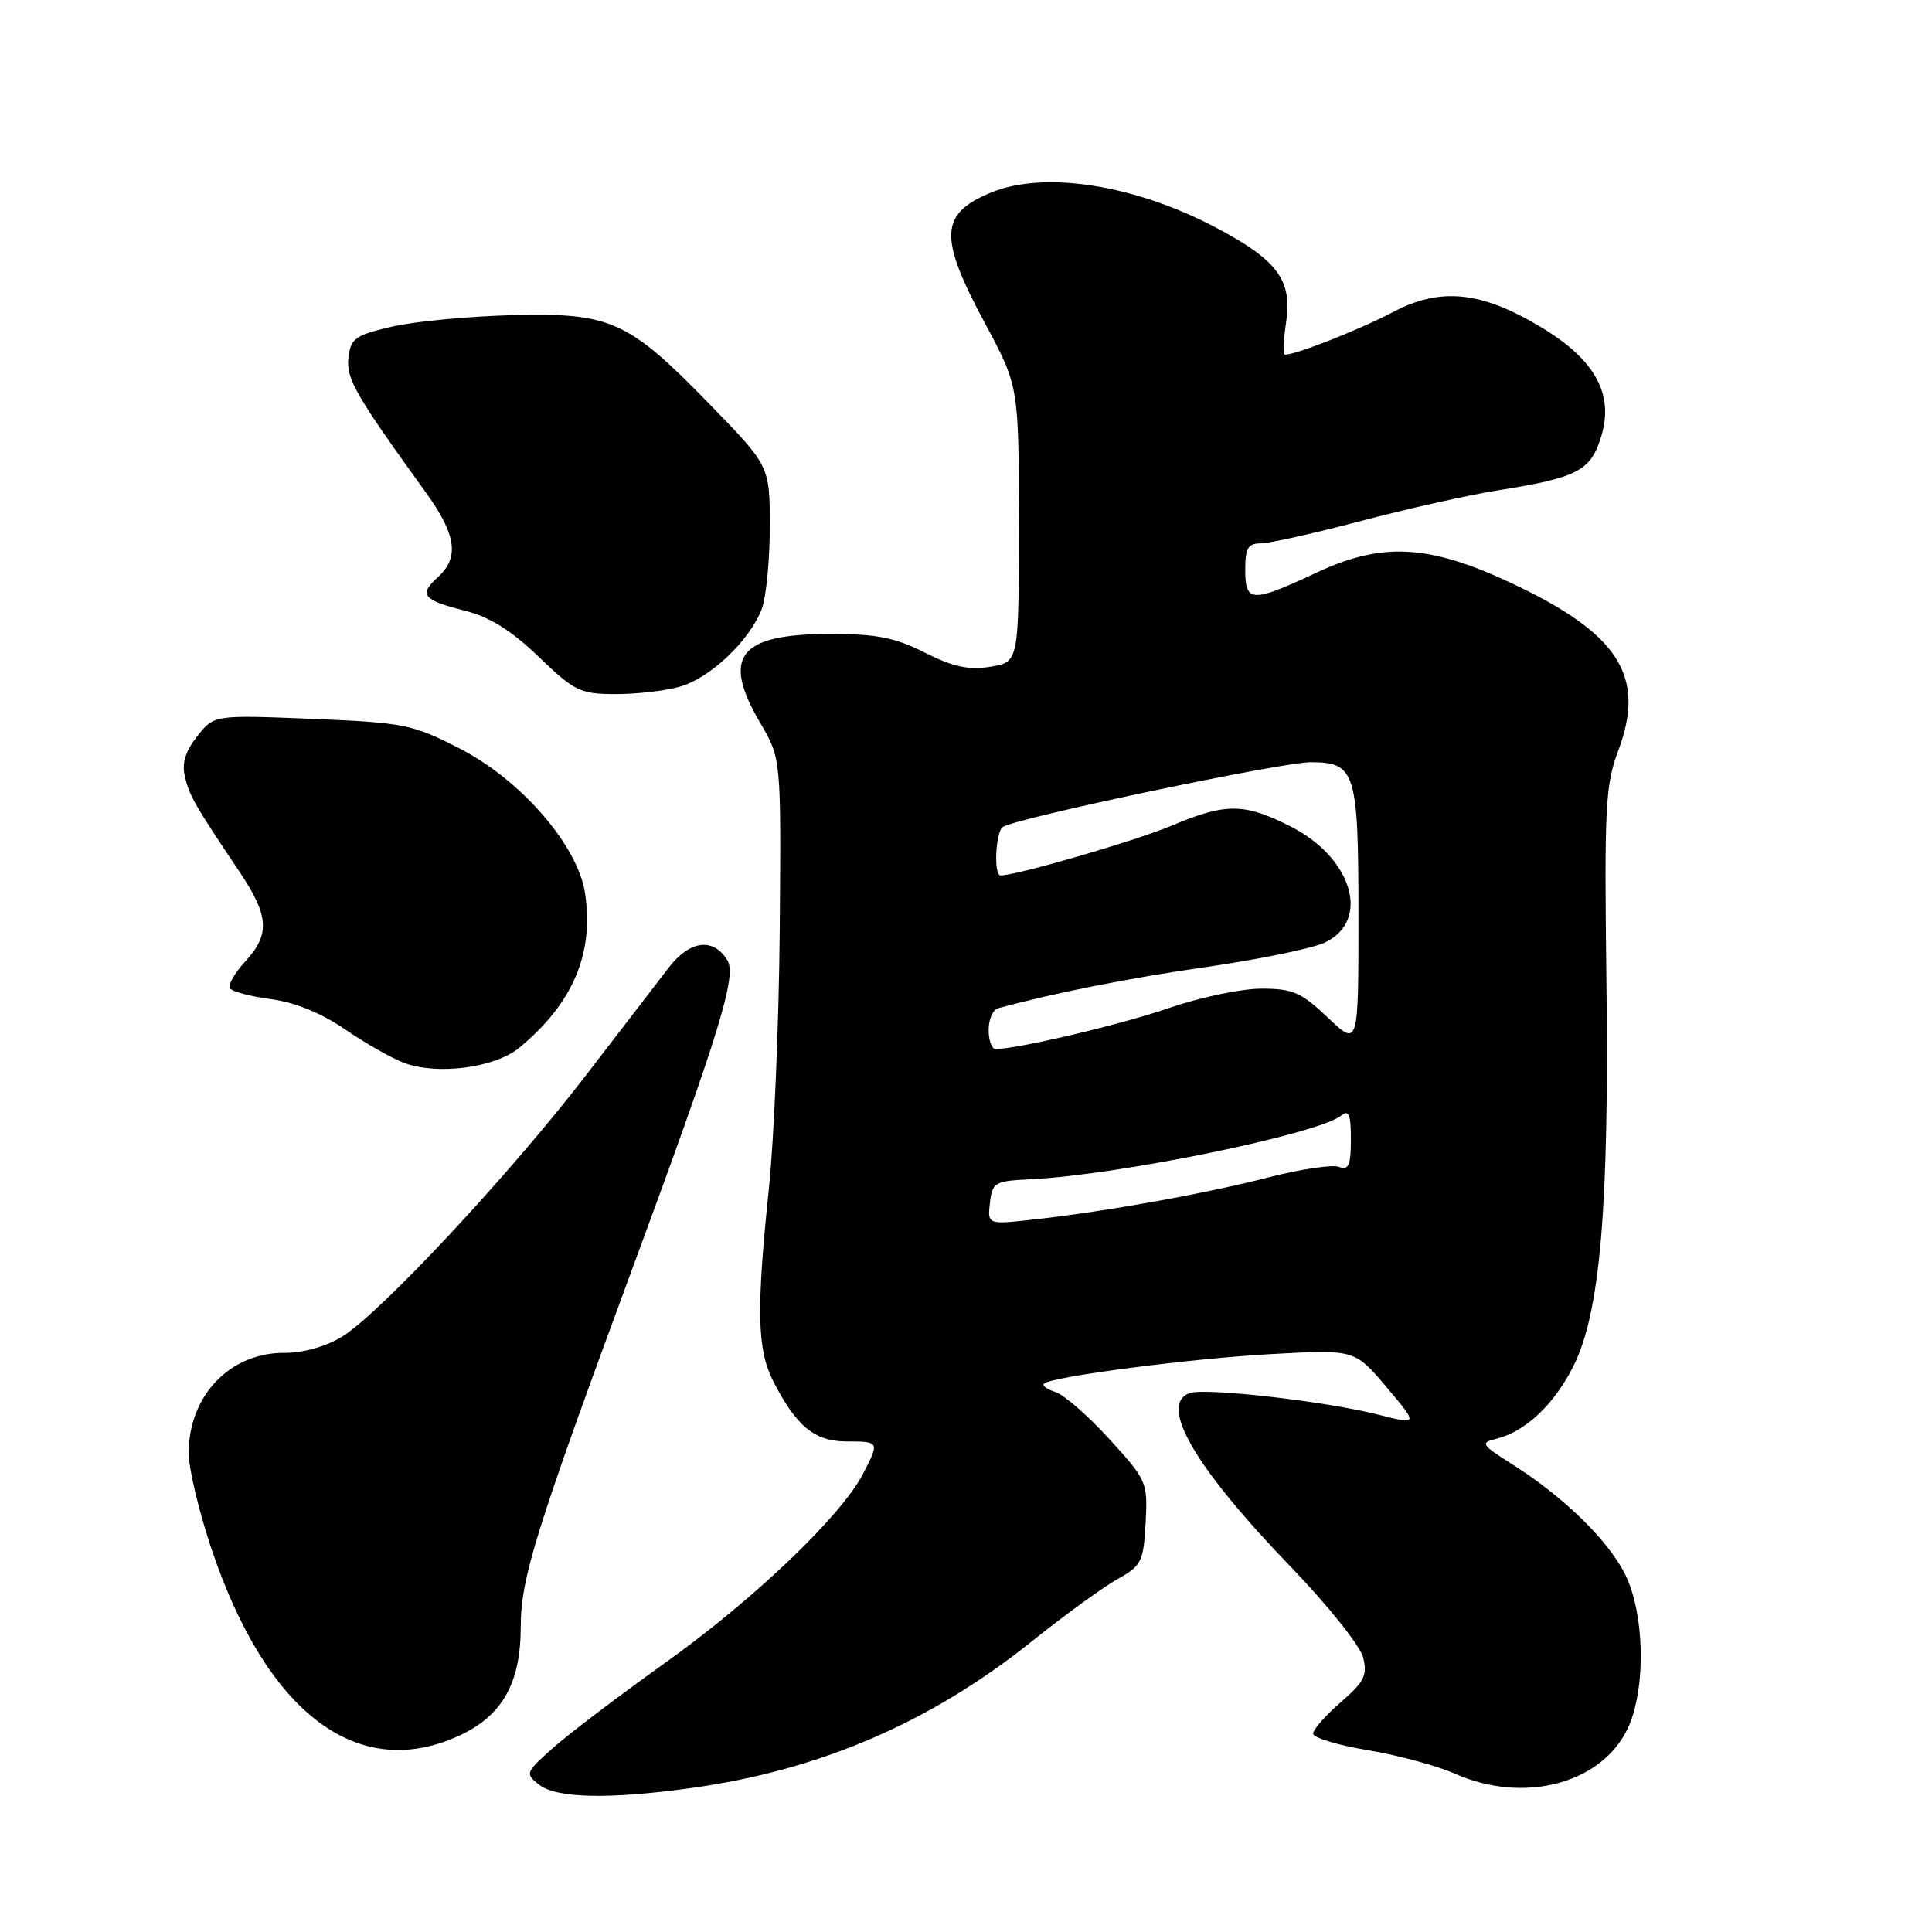 <?xml version="1.0" encoding="UTF-8" standalone="no"?>
<!DOCTYPE svg PUBLIC "-//W3C//DTD SVG 1.1//EN" "http://www.w3.org/Graphics/SVG/1.1/DTD/svg11.dtd" >
<svg xmlns="http://www.w3.org/2000/svg" xmlns:xlink="http://www.w3.org/1999/xlink" version="1.1" viewBox="0 0 256 256">
 <g >
 <path fill="currentColor"
d=" M 91.64 236.92 C 108.61 234.56 123.26 228.25 136.63 217.56 C 141.00 214.06 146.14 210.32 148.04 209.26 C 151.26 207.47 151.52 206.95 151.80 201.80 C 152.09 196.38 151.98 196.14 146.99 190.68 C 144.19 187.61 140.98 184.81 139.87 184.46 C 138.76 184.11 138.06 183.61 138.32 183.35 C 139.24 182.42 157.75 180.01 168.50 179.42 C 179.50 178.81 179.50 178.81 183.72 183.80 C 187.93 188.79 187.93 188.79 182.72 187.47 C 175.67 185.67 159.59 183.84 157.60 184.60 C 153.50 186.17 158.34 194.46 171.08 207.66 C 175.94 212.70 180.23 218.08 180.62 219.61 C 181.21 221.98 180.78 222.85 177.66 225.55 C 175.65 227.29 174.00 229.16 174.00 229.71 C 174.00 230.26 177.24 231.24 181.20 231.90 C 185.16 232.55 190.40 233.97 192.83 235.04 C 201.90 239.06 212.14 236.38 215.65 229.09 C 218.15 223.89 217.95 213.64 215.25 208.43 C 212.91 203.91 207.12 198.30 200.39 194.03 C 196.24 191.40 196.11 191.19 198.32 190.63 C 202.14 189.68 205.90 186.13 208.46 181.07 C 212.02 174.06 213.23 159.96 212.86 130.00 C 212.57 106.98 212.72 104.01 214.42 99.48 C 218.15 89.55 214.50 83.90 200.02 77.15 C 189.24 72.13 183.11 71.82 174.44 75.88 C 165.86 79.90 165.00 79.86 165.00 75.50 C 165.00 72.64 165.37 72.00 167.05 72.00 C 168.18 72.00 174.14 70.67 180.30 69.04 C 186.46 67.42 194.65 65.58 198.50 64.97 C 209.09 63.29 210.80 62.39 212.19 57.76 C 213.87 52.17 211.31 47.60 204.11 43.30 C 196.20 38.57 190.84 38.04 184.54 41.37 C 180.18 43.67 171.73 47.00 170.26 47.00 C 169.99 47.00 170.06 45.06 170.42 42.68 C 171.25 37.16 169.29 34.50 161.31 30.26 C 150.41 24.46 138.35 22.57 131.25 25.54 C 124.50 28.36 124.37 31.41 130.52 42.85 C 135.00 51.20 135.00 51.20 135.00 69.47 C 135.00 87.74 135.00 87.74 131.22 88.35 C 128.34 88.81 126.28 88.36 122.55 86.48 C 118.62 84.49 116.17 84.00 110.05 84.00 C 97.89 84.00 95.55 86.97 100.75 95.82 C 103.50 100.50 103.50 100.50 103.32 123.00 C 103.22 135.38 102.57 150.90 101.88 157.50 C 100.21 173.61 100.32 178.83 102.45 183.00 C 105.50 188.99 107.95 191.00 112.17 191.00 C 116.56 191.00 116.56 191.01 114.35 195.30 C 111.48 200.86 99.90 211.93 88.25 220.25 C 82.06 224.67 75.31 229.79 73.25 231.63 C 69.62 234.87 69.56 235.03 71.44 236.49 C 73.76 238.29 80.70 238.44 91.64 236.92 Z  M 60.73 230.04 C 66.52 227.41 68.99 223.09 69.00 215.60 C 69.00 209.11 70.93 202.92 84.01 167.50 C 95.37 136.74 97.66 129.27 96.37 127.21 C 94.49 124.21 91.40 124.60 88.63 128.19 C 87.23 130.01 82.24 136.49 77.55 142.60 C 67.50 155.66 50.43 173.95 45.38 177.08 C 43.19 178.43 40.22 179.27 37.66 179.26 C 30.44 179.24 25.00 184.95 25.00 192.55 C 25.00 194.56 26.35 200.23 27.99 205.14 C 35.31 226.97 47.33 236.12 60.73 230.04 Z  M 68.82 138.82 C 75.91 132.95 78.71 126.38 77.53 118.40 C 76.59 112.05 69.02 103.31 60.83 99.14 C 54.62 95.97 53.51 95.75 41.30 95.25 C 28.36 94.73 28.36 94.73 26.12 97.57 C 24.54 99.59 24.07 101.15 24.51 102.96 C 25.14 105.52 25.80 106.67 31.75 115.54 C 35.66 121.37 35.81 123.83 32.48 127.42 C 31.10 128.92 30.19 130.50 30.46 130.94 C 30.73 131.38 33.18 132.03 35.90 132.39 C 39.07 132.81 42.58 134.24 45.67 136.36 C 48.33 138.19 51.85 140.19 53.50 140.82 C 57.93 142.50 65.58 141.50 68.82 138.82 Z  M 90.04 91.00 C 94.07 89.89 99.36 84.87 100.94 80.68 C 101.52 79.14 102.00 74.25 102.00 69.82 C 102.00 61.77 102.00 61.77 94.25 53.79 C 83.26 42.47 81.01 41.44 68.00 41.76 C 62.22 41.90 55.02 42.58 52.00 43.27 C 47.07 44.41 46.47 44.83 46.17 47.37 C 45.85 50.18 47.03 52.23 56.50 65.36 C 60.47 70.87 60.88 73.89 58.02 76.48 C 55.45 78.81 56.01 79.51 61.60 80.92 C 64.88 81.75 67.75 83.53 71.37 87.02 C 76.11 91.58 76.88 91.96 81.50 91.97 C 84.25 91.98 88.09 91.55 90.04 91.00 Z  M 131.17 159.39 C 131.48 156.67 131.80 156.49 136.50 156.26 C 148.15 155.72 174.79 150.25 177.74 147.80 C 178.72 146.99 179.00 147.70 179.00 150.98 C 179.00 154.40 178.70 155.10 177.44 154.62 C 176.58 154.29 172.42 154.90 168.19 155.98 C 159.63 158.18 146.78 160.49 137.17 161.57 C 130.84 162.28 130.84 162.28 131.17 159.39 Z  M 131.00 136.47 C 131.00 135.08 131.56 133.78 132.25 133.60 C 139.81 131.54 149.69 129.58 160.06 128.10 C 166.96 127.10 173.94 125.66 175.56 124.89 C 181.66 121.98 179.21 113.66 171.01 109.51 C 164.85 106.39 162.43 106.37 155.18 109.43 C 150.42 111.43 134.71 116.00 132.58 116.00 C 131.64 116.00 131.92 110.17 132.89 109.57 C 134.88 108.34 169.80 101.00 173.66 101.00 C 179.62 101.00 180.00 102.22 180.00 121.42 C 180.00 138.69 180.00 138.69 175.96 134.85 C 172.42 131.48 171.31 131.00 167.13 131.00 C 164.50 131.00 159.01 132.15 154.93 133.56 C 148.58 135.75 134.83 139.00 131.91 139.00 C 131.41 139.00 131.00 137.86 131.00 136.47 Z "/>
</g>
</svg>